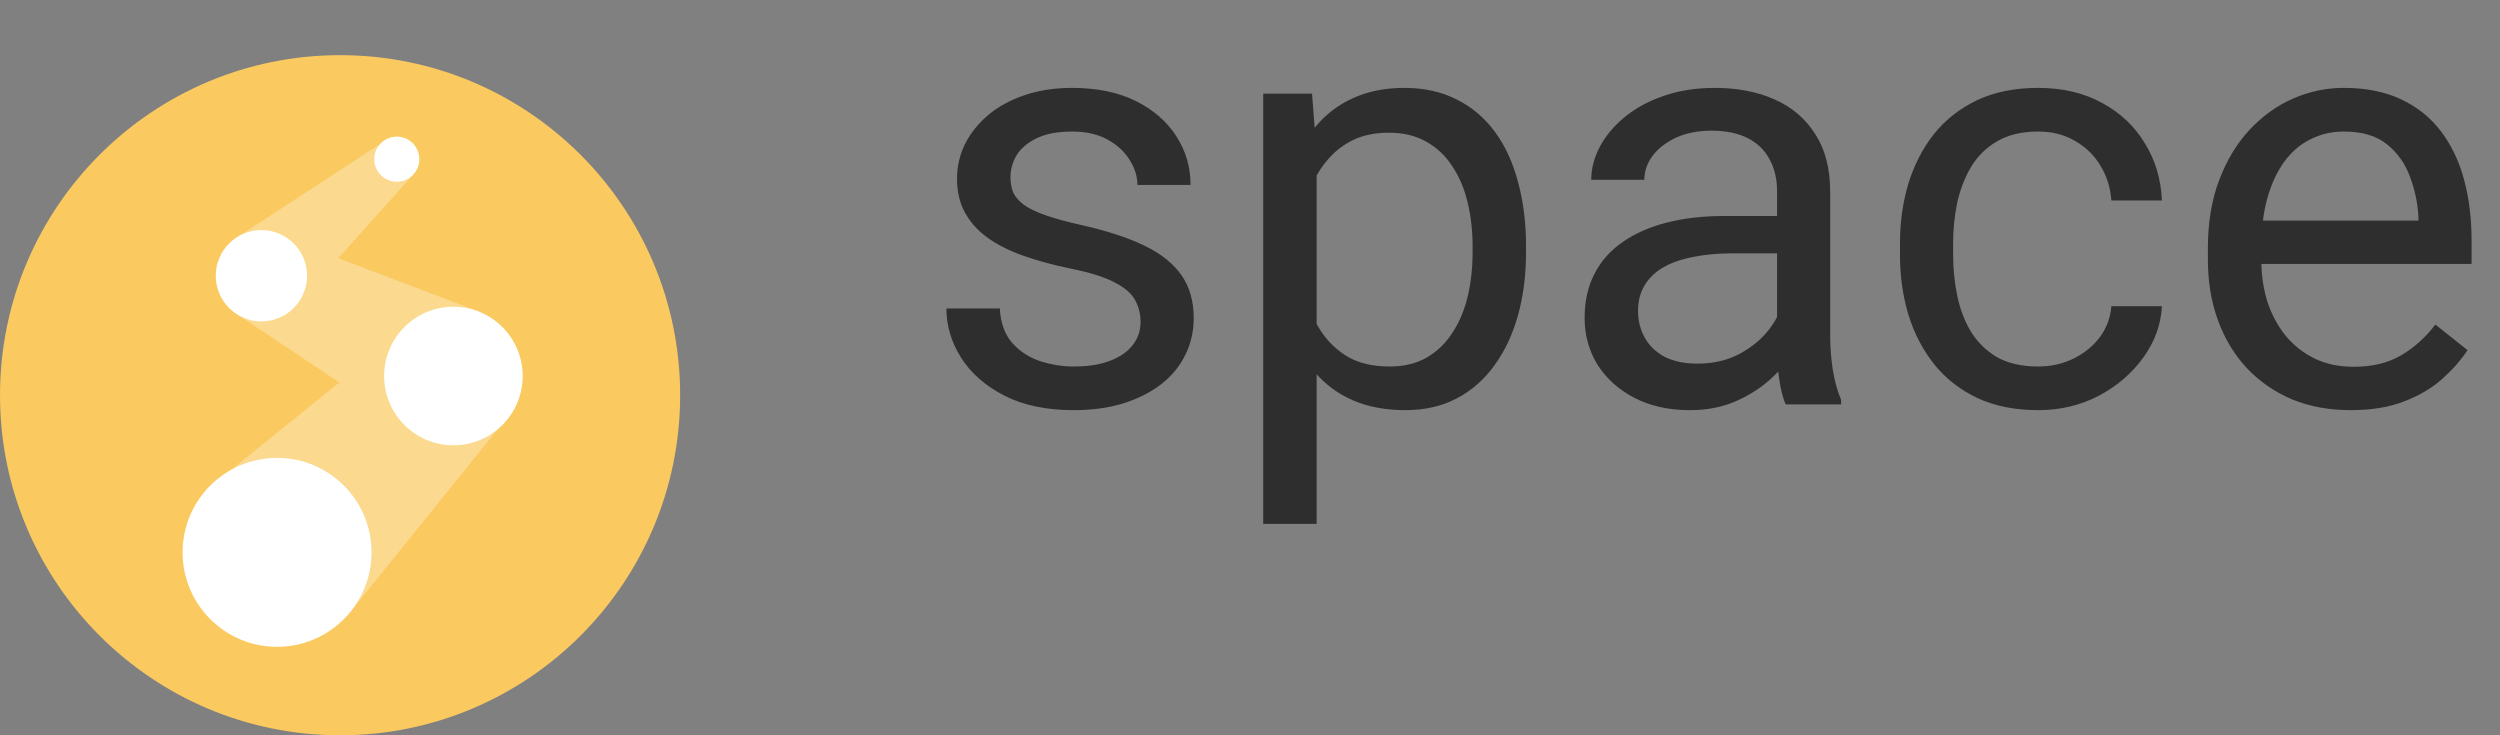 <svg width="136" height="40" viewBox="0 0 136 40" fill="none" xmlns="http://www.w3.org/2000/svg">
<rect x="0" y="0" width="136" height="40" fill="#808080" stroke="none"/>
<path d="M18.5 40C28.717 40 37 31.717 37 21.5C37 11.283 28.717 3 18.5 3C8.283 3 0 11.283 0 21.5C0 31.717 8.283 40 18.5 40Z" fill="#FAC960"/>
<path opacity="0.3" d="M24.281 19.931L26.119 16.977L18.403 14.047L22.429 9.55L20.686 7.828L12.721 13.023L14.359 14.831L12.721 16.977L18.458 20.809L11.21 26.66L19.044 33.307L28.002 22.204L24.281 19.931Z" fill="white"/>
<path d="M15.072 24.909C12.234 24.909 9.933 27.21 9.933 30.048C9.933 32.886 12.234 35.187 15.072 35.187C17.91 35.187 20.211 32.886 20.211 30.048C20.211 27.21 17.91 24.909 15.072 24.909ZM24.665 16.687C22.583 16.687 20.896 18.373 20.896 20.455C20.896 22.537 22.583 24.224 24.665 24.224C26.746 24.224 28.433 22.537 28.433 20.455C28.433 18.373 26.745 16.687 24.665 16.687ZM14.22 17.484C15.591 17.484 16.703 16.372 16.703 15C16.703 13.629 15.591 12.517 14.22 12.517C12.848 12.517 11.736 13.629 11.736 15C11.736 16.372 12.848 17.484 14.22 17.484ZM22.813 8.66C22.813 7.981 22.264 7.432 21.585 7.432C20.907 7.432 20.358 7.981 20.358 8.66C20.358 9.338 20.907 9.887 21.585 9.887C22.264 9.887 22.813 9.338 22.813 8.66Z" fill="white"/>
<path d="M62.047 17.516C62.047 17.099 61.953 16.713 61.766 16.359C61.589 15.995 61.219 15.667 60.656 15.375C60.104 15.073 59.271 14.812 58.156 14.594C57.219 14.396 56.37 14.162 55.609 13.891C54.859 13.62 54.219 13.292 53.688 12.906C53.167 12.521 52.766 12.068 52.484 11.547C52.203 11.026 52.062 10.417 52.062 9.719C52.062 9.052 52.208 8.422 52.5 7.828C52.802 7.234 53.224 6.708 53.766 6.25C54.318 5.792 54.979 5.432 55.75 5.172C56.521 4.911 57.38 4.781 58.328 4.781C59.682 4.781 60.839 5.021 61.797 5.5C62.755 5.979 63.49 6.62 64 7.422C64.51 8.214 64.766 9.094 64.766 10.062H61.875C61.875 9.594 61.734 9.141 61.453 8.703C61.182 8.255 60.781 7.885 60.25 7.594C59.729 7.302 59.089 7.156 58.328 7.156C57.526 7.156 56.875 7.281 56.375 7.531C55.885 7.771 55.526 8.078 55.297 8.453C55.078 8.828 54.969 9.224 54.969 9.641C54.969 9.953 55.021 10.234 55.125 10.484C55.24 10.724 55.438 10.948 55.719 11.156C56 11.354 56.396 11.542 56.906 11.719C57.417 11.896 58.068 12.073 58.859 12.25C60.245 12.562 61.385 12.938 62.281 13.375C63.177 13.812 63.844 14.349 64.281 14.984C64.719 15.62 64.938 16.391 64.938 17.297C64.938 18.037 64.781 18.713 64.469 19.328C64.167 19.943 63.724 20.474 63.141 20.922C62.568 21.359 61.88 21.703 61.078 21.953C60.286 22.193 59.396 22.312 58.406 22.312C56.917 22.312 55.656 22.047 54.625 21.516C53.594 20.984 52.812 20.297 52.281 19.453C51.75 18.609 51.484 17.719 51.484 16.781H54.391C54.432 17.573 54.661 18.203 55.078 18.672C55.495 19.13 56.005 19.458 56.609 19.656C57.214 19.844 57.812 19.938 58.406 19.938C59.198 19.938 59.859 19.833 60.391 19.625C60.932 19.417 61.344 19.13 61.625 18.766C61.906 18.401 62.047 17.984 62.047 17.516ZM71.625 8.344V28.5H68.719V5.094H71.375L71.625 8.344ZM83.016 13.406V13.734C83.016 14.963 82.87 16.104 82.578 17.156C82.287 18.198 81.859 19.104 81.297 19.875C80.745 20.646 80.062 21.245 79.25 21.672C78.438 22.099 77.505 22.312 76.453 22.312C75.38 22.312 74.432 22.135 73.609 21.781C72.787 21.427 72.088 20.912 71.516 20.234C70.943 19.557 70.484 18.745 70.141 17.797C69.807 16.849 69.578 15.781 69.453 14.594V12.844C69.578 11.594 69.812 10.474 70.156 9.484C70.5 8.495 70.953 7.651 71.516 6.953C72.088 6.245 72.781 5.708 73.594 5.344C74.406 4.969 75.344 4.781 76.406 4.781C77.469 4.781 78.412 4.99 79.234 5.406C80.057 5.812 80.75 6.396 81.312 7.156C81.875 7.917 82.297 8.828 82.578 9.891C82.87 10.943 83.016 12.115 83.016 13.406ZM80.109 13.734V13.406C80.109 12.562 80.021 11.771 79.844 11.031C79.667 10.281 79.391 9.625 79.016 9.062C78.651 8.49 78.182 8.042 77.609 7.719C77.037 7.385 76.354 7.219 75.562 7.219C74.833 7.219 74.198 7.344 73.656 7.594C73.125 7.844 72.672 8.182 72.297 8.609C71.922 9.026 71.615 9.505 71.375 10.047C71.146 10.578 70.974 11.13 70.859 11.703V15.75C71.068 16.479 71.359 17.167 71.734 17.812C72.109 18.448 72.609 18.963 73.234 19.359C73.859 19.745 74.646 19.938 75.594 19.938C76.375 19.938 77.047 19.776 77.609 19.453C78.182 19.12 78.651 18.667 79.016 18.094C79.391 17.521 79.667 16.865 79.844 16.125C80.021 15.375 80.109 14.578 80.109 13.734ZM96.672 19.109V10.406C96.672 9.74 96.537 9.161 96.266 8.672C96.005 8.172 95.609 7.786 95.078 7.516C94.547 7.245 93.891 7.109 93.109 7.109C92.38 7.109 91.74 7.234 91.188 7.484C90.646 7.734 90.219 8.062 89.906 8.469C89.604 8.875 89.453 9.312 89.453 9.781H86.562C86.562 9.177 86.719 8.578 87.031 7.984C87.344 7.391 87.792 6.854 88.375 6.375C88.969 5.885 89.677 5.5 90.5 5.219C91.333 4.927 92.26 4.781 93.281 4.781C94.51 4.781 95.594 4.99 96.531 5.406C97.479 5.823 98.219 6.453 98.75 7.297C99.292 8.13 99.562 9.177 99.562 10.438V18.312C99.562 18.875 99.609 19.474 99.703 20.109C99.807 20.745 99.958 21.292 100.156 21.75V22H97.141C96.995 21.667 96.88 21.224 96.797 20.672C96.713 20.109 96.672 19.588 96.672 19.109ZM97.172 11.75L97.203 13.781H94.281C93.458 13.781 92.724 13.849 92.078 13.984C91.432 14.109 90.891 14.302 90.453 14.562C90.016 14.823 89.682 15.151 89.453 15.547C89.224 15.932 89.109 16.385 89.109 16.906C89.109 17.438 89.229 17.922 89.469 18.359C89.708 18.797 90.068 19.146 90.547 19.406C91.037 19.656 91.635 19.781 92.344 19.781C93.229 19.781 94.01 19.594 94.688 19.219C95.365 18.844 95.901 18.385 96.297 17.844C96.703 17.302 96.922 16.776 96.953 16.266L98.188 17.656C98.115 18.094 97.917 18.578 97.594 19.109C97.271 19.641 96.838 20.151 96.297 20.641C95.766 21.12 95.13 21.521 94.391 21.844C93.662 22.156 92.838 22.312 91.922 22.312C90.776 22.312 89.771 22.088 88.906 21.641C88.052 21.193 87.385 20.594 86.906 19.844C86.438 19.083 86.203 18.234 86.203 17.297C86.203 16.391 86.38 15.594 86.734 14.906C87.088 14.208 87.599 13.63 88.266 13.172C88.932 12.703 89.734 12.349 90.672 12.109C91.609 11.87 92.656 11.75 93.812 11.75H97.172ZM110.875 19.938C111.562 19.938 112.198 19.797 112.781 19.516C113.365 19.234 113.844 18.849 114.219 18.359C114.594 17.859 114.807 17.292 114.859 16.656H117.609C117.557 17.656 117.219 18.588 116.594 19.453C115.979 20.307 115.172 21 114.172 21.531C113.172 22.052 112.073 22.312 110.875 22.312C109.604 22.312 108.495 22.088 107.547 21.641C106.609 21.193 105.828 20.578 105.203 19.797C104.589 19.016 104.125 18.12 103.812 17.109C103.51 16.088 103.359 15.01 103.359 13.875V13.219C103.359 12.083 103.51 11.01 103.812 10C104.125 8.979 104.589 8.078 105.203 7.297C105.828 6.516 106.609 5.901 107.547 5.453C108.495 5.005 109.604 4.781 110.875 4.781C112.198 4.781 113.354 5.052 114.344 5.594C115.333 6.125 116.109 6.854 116.672 7.781C117.245 8.698 117.557 9.74 117.609 10.906H114.859C114.807 10.208 114.609 9.578 114.266 9.016C113.932 8.453 113.474 8.005 112.891 7.672C112.318 7.328 111.646 7.156 110.875 7.156C109.99 7.156 109.245 7.333 108.641 7.688C108.047 8.031 107.573 8.5 107.219 9.094C106.875 9.677 106.625 10.328 106.469 11.047C106.323 11.755 106.25 12.479 106.25 13.219V13.875C106.25 14.615 106.323 15.344 106.469 16.062C106.615 16.781 106.859 17.432 107.203 18.016C107.557 18.599 108.031 19.068 108.625 19.422C109.229 19.766 109.979 19.938 110.875 19.938ZM127.875 22.312C126.698 22.312 125.63 22.115 124.672 21.719C123.724 21.312 122.906 20.745 122.219 20.016C121.542 19.287 121.021 18.422 120.656 17.422C120.292 16.422 120.109 15.328 120.109 14.141V13.484C120.109 12.109 120.312 10.885 120.719 9.812C121.125 8.729 121.677 7.812 122.375 7.062C123.073 6.312 123.865 5.745 124.75 5.359C125.635 4.974 126.552 4.781 127.5 4.781C128.708 4.781 129.75 4.99 130.625 5.406C131.51 5.823 132.234 6.406 132.797 7.156C133.359 7.896 133.776 8.771 134.047 9.781C134.318 10.781 134.453 11.875 134.453 13.062V14.359H121.828V12H131.562V11.781C131.521 11.031 131.365 10.302 131.094 9.594C130.833 8.885 130.417 8.302 129.844 7.844C129.271 7.385 128.49 7.156 127.5 7.156C126.844 7.156 126.24 7.297 125.688 7.578C125.135 7.849 124.661 8.255 124.266 8.797C123.87 9.339 123.562 10 123.344 10.781C123.125 11.562 123.016 12.463 123.016 13.484V14.141C123.016 14.943 123.125 15.698 123.344 16.406C123.573 17.104 123.901 17.719 124.328 18.25C124.766 18.781 125.292 19.198 125.906 19.5C126.531 19.802 127.24 19.953 128.031 19.953C129.052 19.953 129.917 19.745 130.625 19.328C131.333 18.912 131.953 18.354 132.484 17.656L134.234 19.047C133.87 19.599 133.406 20.125 132.844 20.625C132.281 21.125 131.589 21.531 130.766 21.844C129.953 22.156 128.99 22.312 127.875 22.312Z" fill="#2E2E2E"/>
</svg>
